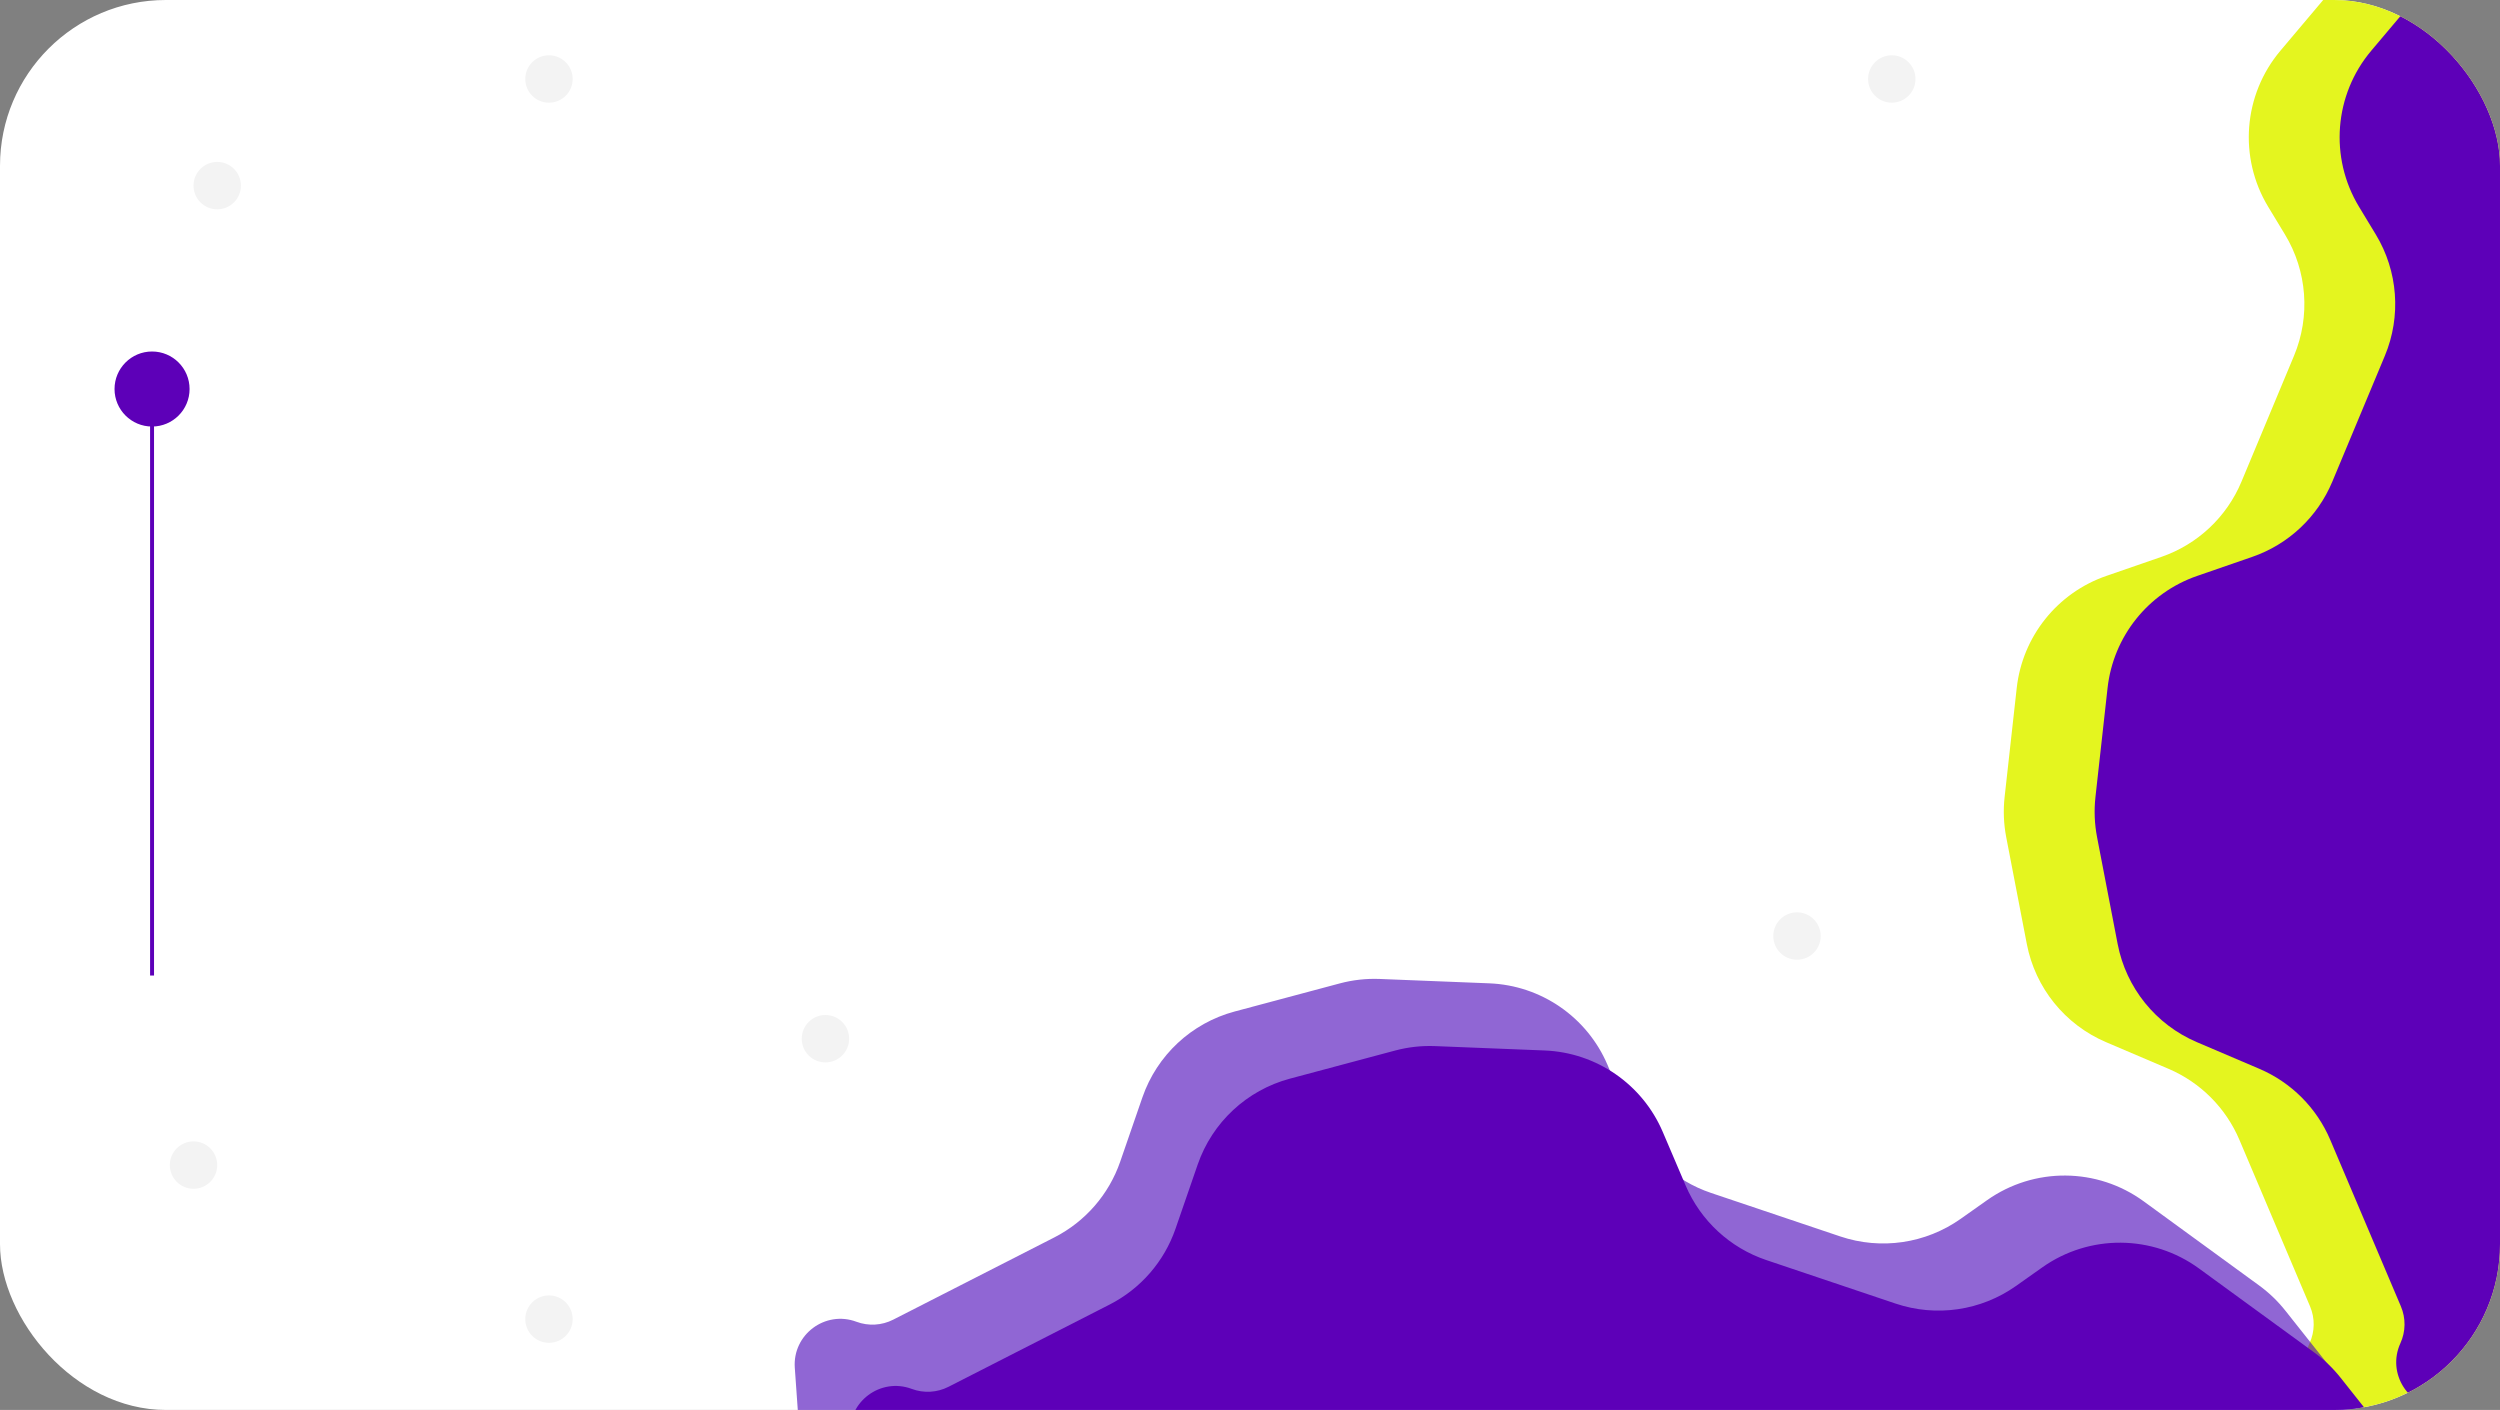 <svg width="633" height="357" viewBox="0 0 633 357" fill="none" xmlns="http://www.w3.org/2000/svg">
<rect x="0" y="0" width="633" height="357" fill="#808080" stroke="none"/>
<g clip-path="url(#clip0_9235_587)">
<rect width="633" height="357" rx="42" fill="white"/>
<path d="M656.634 -36.209L683.139 -25.538C684.969 -24.801 687.031 -24.904 688.779 -25.82C693.264 -28.169 698.64 -24.916 698.64 -19.854V40.3C698.64 47.462 696.378 54.441 692.178 60.242L686.024 68.74L642.252 126.416C637.535 132.632 635.099 140.28 635.353 148.079L638.323 239.162C638.482 244.038 639.689 248.824 641.862 253.192L668.798 307.361C680.037 329.964 663.597 356.5 638.354 356.5H595.307C586.878 356.5 581.275 347.778 584.78 340.112C586.131 337.157 586.177 333.77 584.908 330.779L567.021 288.615C563.587 280.521 557.151 274.072 549.064 270.621L533.234 263.867C522.841 259.433 515.33 250.125 513.191 239.03L507.976 211.977C507.329 208.62 507.192 205.185 507.57 201.787L510.634 174.204C512.084 161.158 520.913 150.112 533.318 145.824L547.27 141.001C556.43 137.835 563.804 130.91 567.537 121.966L580.847 90.085C585.028 80.069 584.176 68.657 578.553 59.373L574.312 52.369C566.755 39.893 567.999 23.987 577.403 12.836L600.736 -14.83C602.717 -17.178 605.007 -19.248 607.544 -20.982L624.753 -32.741C634.133 -39.151 646.095 -40.452 656.634 -36.209Z" fill="#E4F51F"/>
<path d="M597.304 379.739L588.534 406.932C587.928 408.811 588.176 410.86 589.213 412.539C591.873 416.846 589.009 422.439 583.959 422.797L523.955 427.049C516.812 427.555 509.69 425.793 503.607 422.013L494.695 416.475L434.069 376.89C427.535 372.624 419.734 370.735 411.973 371.54L321.328 380.941C316.474 381.445 311.787 382.987 307.582 385.463L255.453 416.161C233.702 428.97 206.07 414.446 204.285 389.267L201.242 346.328C200.646 337.919 208.95 331.714 216.845 334.668C219.888 335.807 223.27 335.614 226.164 334.136L266.958 313.313C274.789 309.315 280.767 302.44 283.637 294.129L289.255 277.861C292.944 267.181 301.697 259.031 312.613 256.113L339.23 248.999C342.533 248.116 345.95 247.736 349.366 247.873L377.097 248.98C390.212 249.503 401.854 257.53 407.009 269.601L412.806 283.177C416.612 292.09 424.041 298.956 433.227 302.048L465.968 313.07C476.255 316.533 487.578 314.877 496.441 308.611L503.128 303.885C515.039 295.466 530.993 295.582 542.78 304.174L572.026 325.493C574.509 327.303 576.736 329.441 578.644 331.849L591.591 348.184C598.648 357.087 600.791 368.927 597.304 379.739Z" fill="#4600B8" fill-opacity="0.6"/>
<path d="M679.634 -36.209L706.139 -25.538C707.969 -24.801 710.031 -24.904 711.779 -25.82C716.264 -28.169 721.64 -24.916 721.64 -19.854V40.3C721.64 47.462 719.378 54.441 715.178 60.242L709.024 68.74L665.252 126.416C660.535 132.632 658.099 140.28 658.353 148.079L661.323 239.162C661.482 244.038 662.689 248.824 664.862 253.192L691.798 307.361C703.037 329.964 686.597 356.5 661.354 356.5H618.307C609.878 356.5 604.275 347.778 607.78 340.112C609.131 337.157 609.177 333.77 607.908 330.779L590.021 288.615C586.587 280.521 580.151 274.072 572.064 270.621L556.234 263.867C545.841 259.433 538.33 250.125 536.191 239.03L530.976 211.977C530.329 208.62 530.192 205.185 530.57 201.787L533.634 174.204C535.084 161.158 543.913 150.112 556.318 145.824L570.27 141.001C579.43 137.835 586.804 130.91 590.537 121.966L603.847 90.085C608.028 80.069 607.176 68.657 601.553 59.373L597.312 52.369C589.755 39.893 590.999 23.987 600.403 12.836L623.736 -14.83C625.717 -17.178 628.007 -19.248 630.544 -20.982L647.753 -32.741C657.133 -39.151 669.095 -40.452 679.634 -36.209Z" fill="#5D00B8"/>
<path d="M611.304 396.739L602.534 423.932C601.928 425.811 602.176 427.86 603.213 429.539C605.873 433.846 603.009 439.439 597.959 439.797L537.955 444.049C530.812 444.555 523.69 442.793 517.607 439.013L508.695 433.475L448.069 393.89C441.535 389.624 433.734 387.735 425.973 388.54L335.328 397.941C330.474 398.445 325.787 399.987 321.582 402.463L269.453 433.161C247.702 445.97 220.07 431.446 218.285 406.267L215.242 363.328C214.646 354.919 222.95 348.714 230.845 351.668C233.888 352.807 237.27 352.614 240.164 351.136L280.958 330.313C288.789 326.315 294.767 319.44 297.637 311.129L303.255 294.861C306.944 284.181 315.697 276.031 326.613 273.113L353.23 265.999C356.533 265.116 359.95 264.736 363.366 264.873L391.097 265.98C404.212 266.503 415.854 274.53 421.009 286.601L426.806 300.177C430.612 309.09 438.041 315.956 447.227 319.048L479.968 330.07C490.255 333.533 501.578 331.877 510.441 325.611L517.128 320.885C529.039 312.466 544.993 312.582 556.78 321.174L586.026 342.493C588.509 344.303 590.736 346.441 592.644 348.849L605.591 365.184C612.648 374.087 614.791 385.927 611.304 396.739Z" fill="#5D00B8"/>
<circle cx="55" cy="47" r="6" fill="#F3F3F3"/>
<circle cx="49" cy="295" r="6" fill="#F3F3F3"/>
<circle cx="209" cy="263" r="6" fill="#F3F3F3"/>
<circle cx="139" cy="334" r="6" fill="#F3F3F3"/>
<circle cx="139" cy="20" r="6" fill="#F3F3F3"/>
<circle cx="479" cy="20" r="6" fill="#F3F3F3"/>
<circle cx="455" cy="237" r="6" fill="#F3F3F3"/>
<circle cx="38.5" cy="98.5" r="9.5" fill="#5D00B8"/>
<line x1="38.5" y1="107" x2="38.5" y2="247" stroke="#5D00B8"/>
</g>
<defs>
<clipPath id="clip0_9235_587">
<rect width="633" height="357" rx="42" fill="white"/>
</clipPath>
</defs>
</svg>
